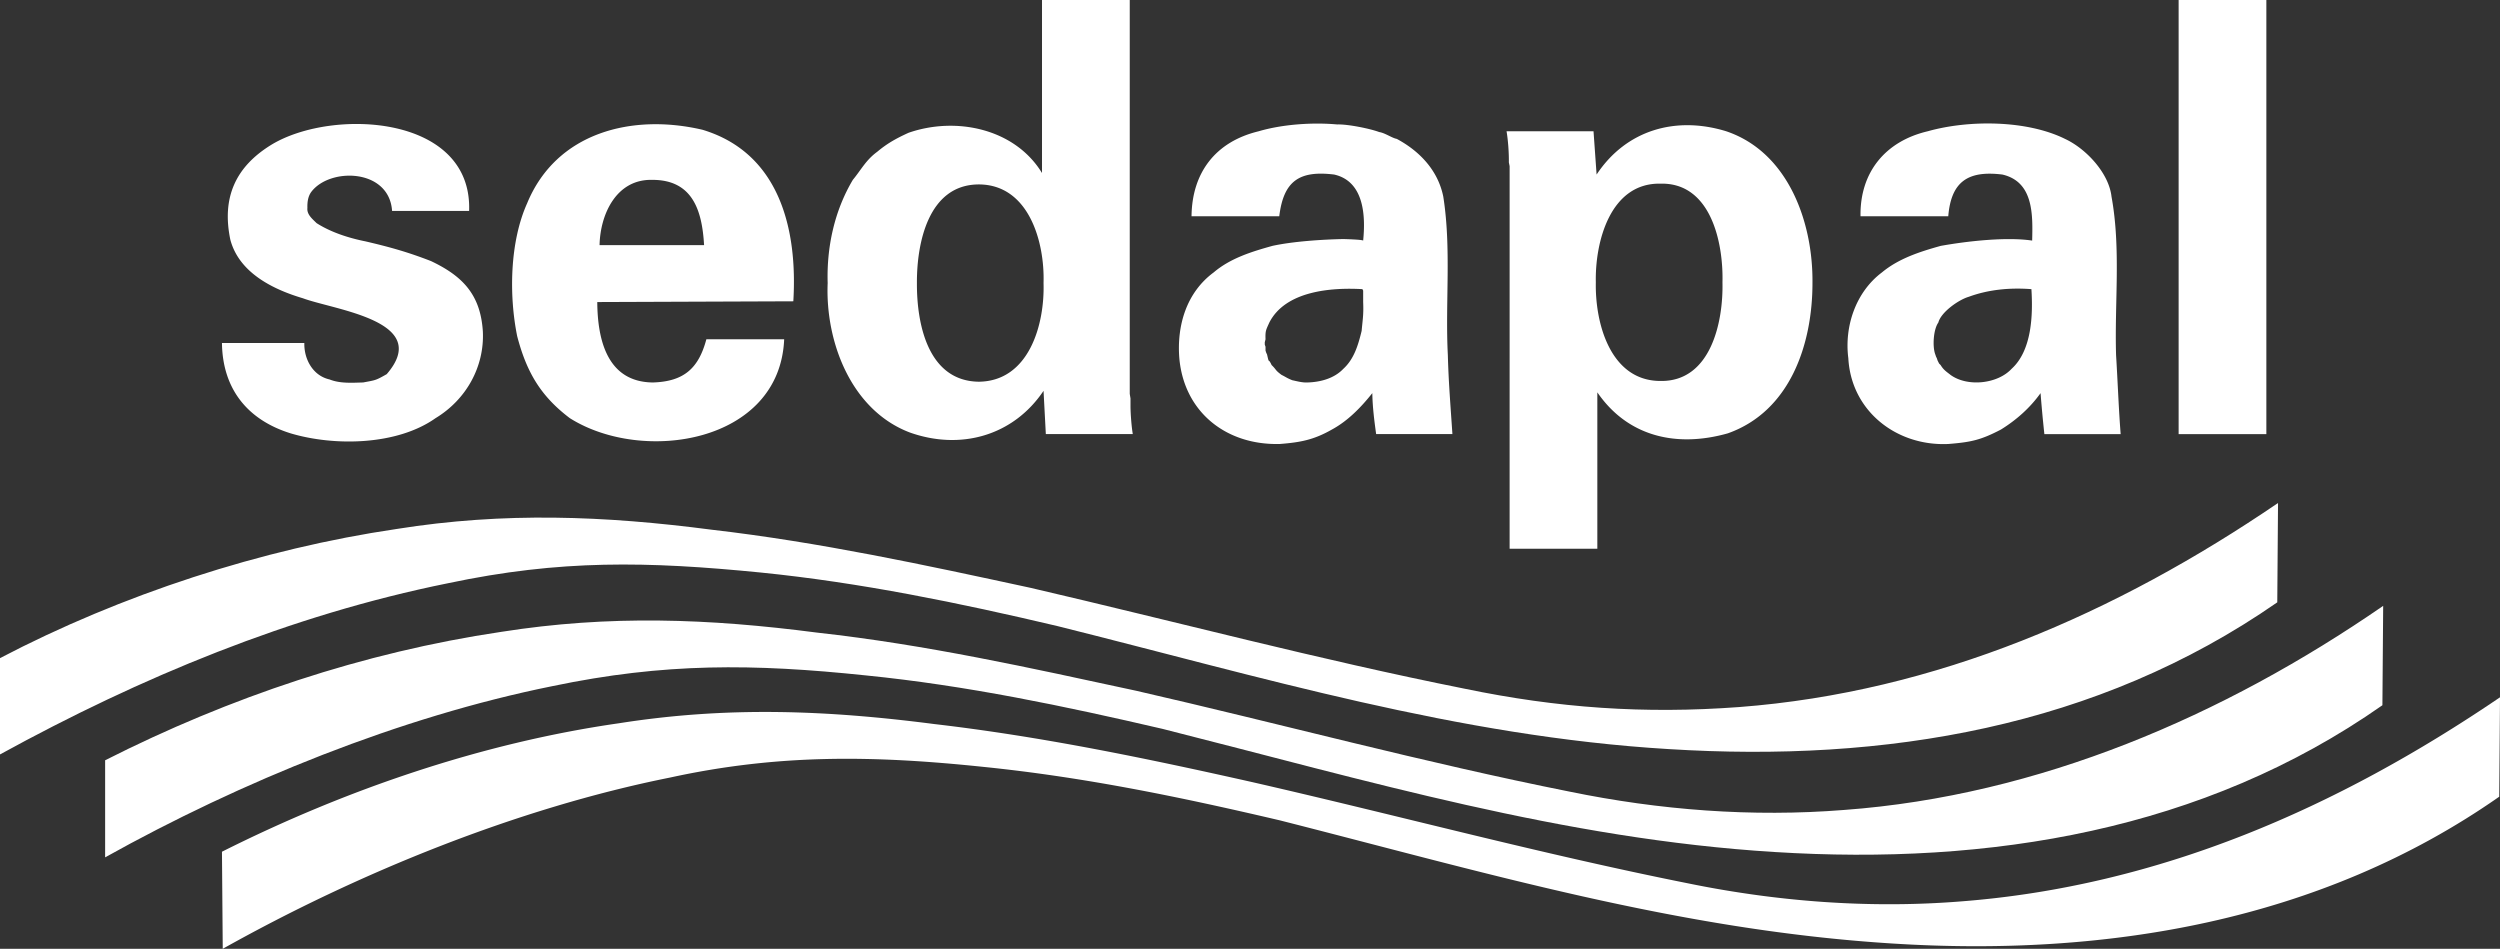 <svg xmlns="http://www.w3.org/2000/svg" width="166" height="63" viewBox="0 0 166 63">
    <rect x="0" y="0" width="166" height="63" fill="#333333" stroke="none"/>
    <g fill="#FFF" fill-rule="evenodd">
        <path d="M151.262 33.398c-10.744 7.324-22.708 12.555-35.786 13.551-6.3.467-12.037.066-18.221-1.218-9.689-1.934-19.214-4.463-28.832-6.7-7.01-1.516-14.034-3.035-21.166-3.858-7.128-.93-13.781-1.188-20.913-.05C17.376 36.443 8.045 39.489 0 43.7v6.395c9.324-5.116 19.289-9.254 29.746-11.368 7.466-1.582 13.242-1.456 20.76-.712 6.625.666 13.219 2.024 19.693 3.553 13.52 3.372 26.598 7.333 40.608 8.172 14.339.896 28.401-1.406 40.404-9.745l.05-6.598"/>
        <path d="M158.243 40.229c-10.586 7.308-22.864 12.602-35.798 13.552-6.099.486-12.24.013-18.228-1.218-9.666-1.927-19.185-4.5-28.79-6.7-7.114-1.534-13.914-3.053-21.174-3.858-7.188-.935-13.777-1.183-20.97-.05-9.162 1.362-18.05 4.347-26.302 8.527v6.446c9.028-5.035 19.591-9.33 29.704-11.37 7.437-1.555 13.322-1.496 20.817-.71 6.65.665 13.201 2.04 19.702 3.552 13.517 3.413 26.613 7.311 40.62 8.173 14.248.896 28.474-1.403 40.368-9.745l.051-6.6"/>
        <path d="M166 46.301c-10.812 7.35-22.637 12.539-35.786 13.552-6.098.486-12.236.014-18.222-1.218-9.678-1.934-19.212-4.5-28.83-6.7-6.983-1.569-14-3.03-21.117-3.857-7.196-.93-13.761-1.187-20.963-.051-9.077 1.301-18.152 4.412-26.344 8.527L14.79 63c9.014-5.051 19.583-9.342 29.694-11.369 7.224-1.577 13.518-1.473 20.81-.711 6.724.684 13.129 2.012 19.694 3.553 13.621 3.46 26.482 7.283 40.607 8.172 14.212.91 28.485-1.445 40.354-9.745l.051-6.599M14.738 22.777h5.47c-.027 1.058.558 2.168 1.673 2.418.709.28 1.486.22 2.228.201.834-.157.818-.124 1.57-.553 3.048-3.533-3.444-4.25-5.572-5.04-2.006-.595-4.228-1.702-4.811-3.879-.583-2.79.327-4.87 2.786-6.35 4.068-2.413 13.297-1.93 13.067 4.434h-5.115c-.186-2.823-4.138-2.906-5.369-1.26-.219.3-.265.692-.254 1.059-.046.435.327.726.609 1.008.953.61 2.137.99 3.24 1.21 1.616.378 2.806.708 4.357 1.31 2.143 1.014 3.295 2.266 3.445 4.686.106 2.355-1.124 4.523-3.141 5.744-2.558 1.812-6.72 1.876-9.624 1.009-2.882-.898-4.52-2.968-4.559-5.997zm25.073-6.5h6.94c-.13-2.28-.748-4.342-3.444-4.334-2.378-.058-3.453 2.277-3.496 4.334zm12.258 6.248c-.288 6.905-9.4 8.298-14.233 5.24-1.963-1.482-2.88-3.093-3.495-5.442-.55-2.715-.494-6.247.658-8.818 1.946-4.733 6.989-5.981 11.65-4.888 5.115 1.546 6.318 6.603 6.028 11.389l-13.018.05c.017 2.503.656 5.316 3.698 5.34 2.04-.064 3.029-.923 3.546-2.87h5.166zm8.814-3.729c-.014 2.688.717 6.5 4.103 6.55 3.345-.032 4.39-3.808 4.305-6.55.086-2.718-.97-6.546-4.305-6.55-3.354.014-4.117 3.909-4.103 6.55zm8.56 10.028l-.152-2.872c-2.02 3-5.519 3.955-8.864 2.771-3.904-1.471-5.632-6.021-5.47-9.927-.073-2.393.45-4.8 1.671-6.853.561-.681.867-1.315 1.62-1.865.674-.567 1.289-.9 2.077-1.26 3.136-1.093 7.052-.295 8.864 2.67V0h5.826v26.153l.05.303v.554c.006.501.068 1.325.152 1.814h-5.774zm21.02-9.625c-2.082-.118-5.104.117-6.179 2.217-.214.481-.275.537-.253 1.11l-.05.2v.152l.05.15v.253l.05.151.05.1c.163.724.053.16.304.707.348.337.206.318.66.654.293.143.337.203.708.353.332.07.667.166 1.014.15.863-.024 1.773-.267 2.38-.906.721-.657.992-1.602 1.216-2.52.069-.774.137-1.08.101-1.914v-.757l-.05-.1zm.913 9.625c-.123-.888-.241-1.814-.254-2.72-.747.939-1.618 1.84-2.685 2.418-1.207.687-2.087.85-3.444.958-3.557.1-6.367-2.104-6.686-5.695-.172-2.163.467-4.355 2.28-5.695 1.106-.942 2.517-1.378 3.9-1.763 1.377-.299 3.296-.424 4.71-.454.2.007 1.2.033 1.317.1.166-1.638.066-3.93-1.925-4.383-2.316-.284-3.36.425-3.646 2.771h-5.825c.03-2.904 1.599-4.955 4.457-5.644 1.583-.466 3.58-.602 5.217-.453.665-.026 2.15.267 2.786.504.39.059.86.403 1.165.453 1.518.812 2.738 2.09 3.09 3.83.548 3.478.123 7.04.304 10.532.044 1.747.187 3.492.303 5.241h-5.064zm22.996-10.079c.067-2.605-.758-6.622-4.103-6.55-3.354-.075-4.366 3.878-4.306 6.55-.058 2.71.963 6.56 4.306 6.551 3.34.042 4.164-3.935 4.103-6.55zM105.81 8.717l.204 2.873c1.967-2.97 5.265-3.903 8.61-2.873 4.135 1.398 5.769 6.07 5.724 10.08 0 4.063-1.48 8.512-5.623 9.977-3.355.95-6.614.257-8.662-2.722v10.382h-5.824V11.035l-.051-.252c.01-.602-.05-1.48-.153-2.066h5.775zM134.886 19.2c-1.393-.109-2.838.019-4.154.505-.665.19-1.848 1.017-2.026 1.712-.33.454-.401 1.602-.203 2.116l.052.152.05.1.05.152.102.202.1.1c.205.338.39.44.659.655 1.118.812 3.117.605 4.052-.403 1.355-1.225 1.425-3.603 1.318-5.29zm.86 9.625a94.296 94.296 0 0 1-.253-2.72c-.704.985-1.613 1.786-2.633 2.418-1.348.705-2.003.838-3.495.958-3.445.157-6.447-2.193-6.636-5.695-.273-2.115.494-4.391 2.229-5.695 1.118-.929 2.515-1.375 3.9-1.763 1.714-.308 4.34-.612 6.078-.353.042-1.715.098-3.9-1.974-4.384-2.256-.281-3.407.44-3.597 2.771h-5.826c-.051-2.902 1.633-4.979 4.458-5.644 2.702-.762 6.564-.758 9.118.504 1.415.657 2.915 2.281 3.089 3.83.633 3.457.198 7.034.304 10.532.108 1.738.169 3.505.304 5.241h-5.065zm8.915 0h5.825V0h-5.825v28.824z"/>
    </g>
</svg>
